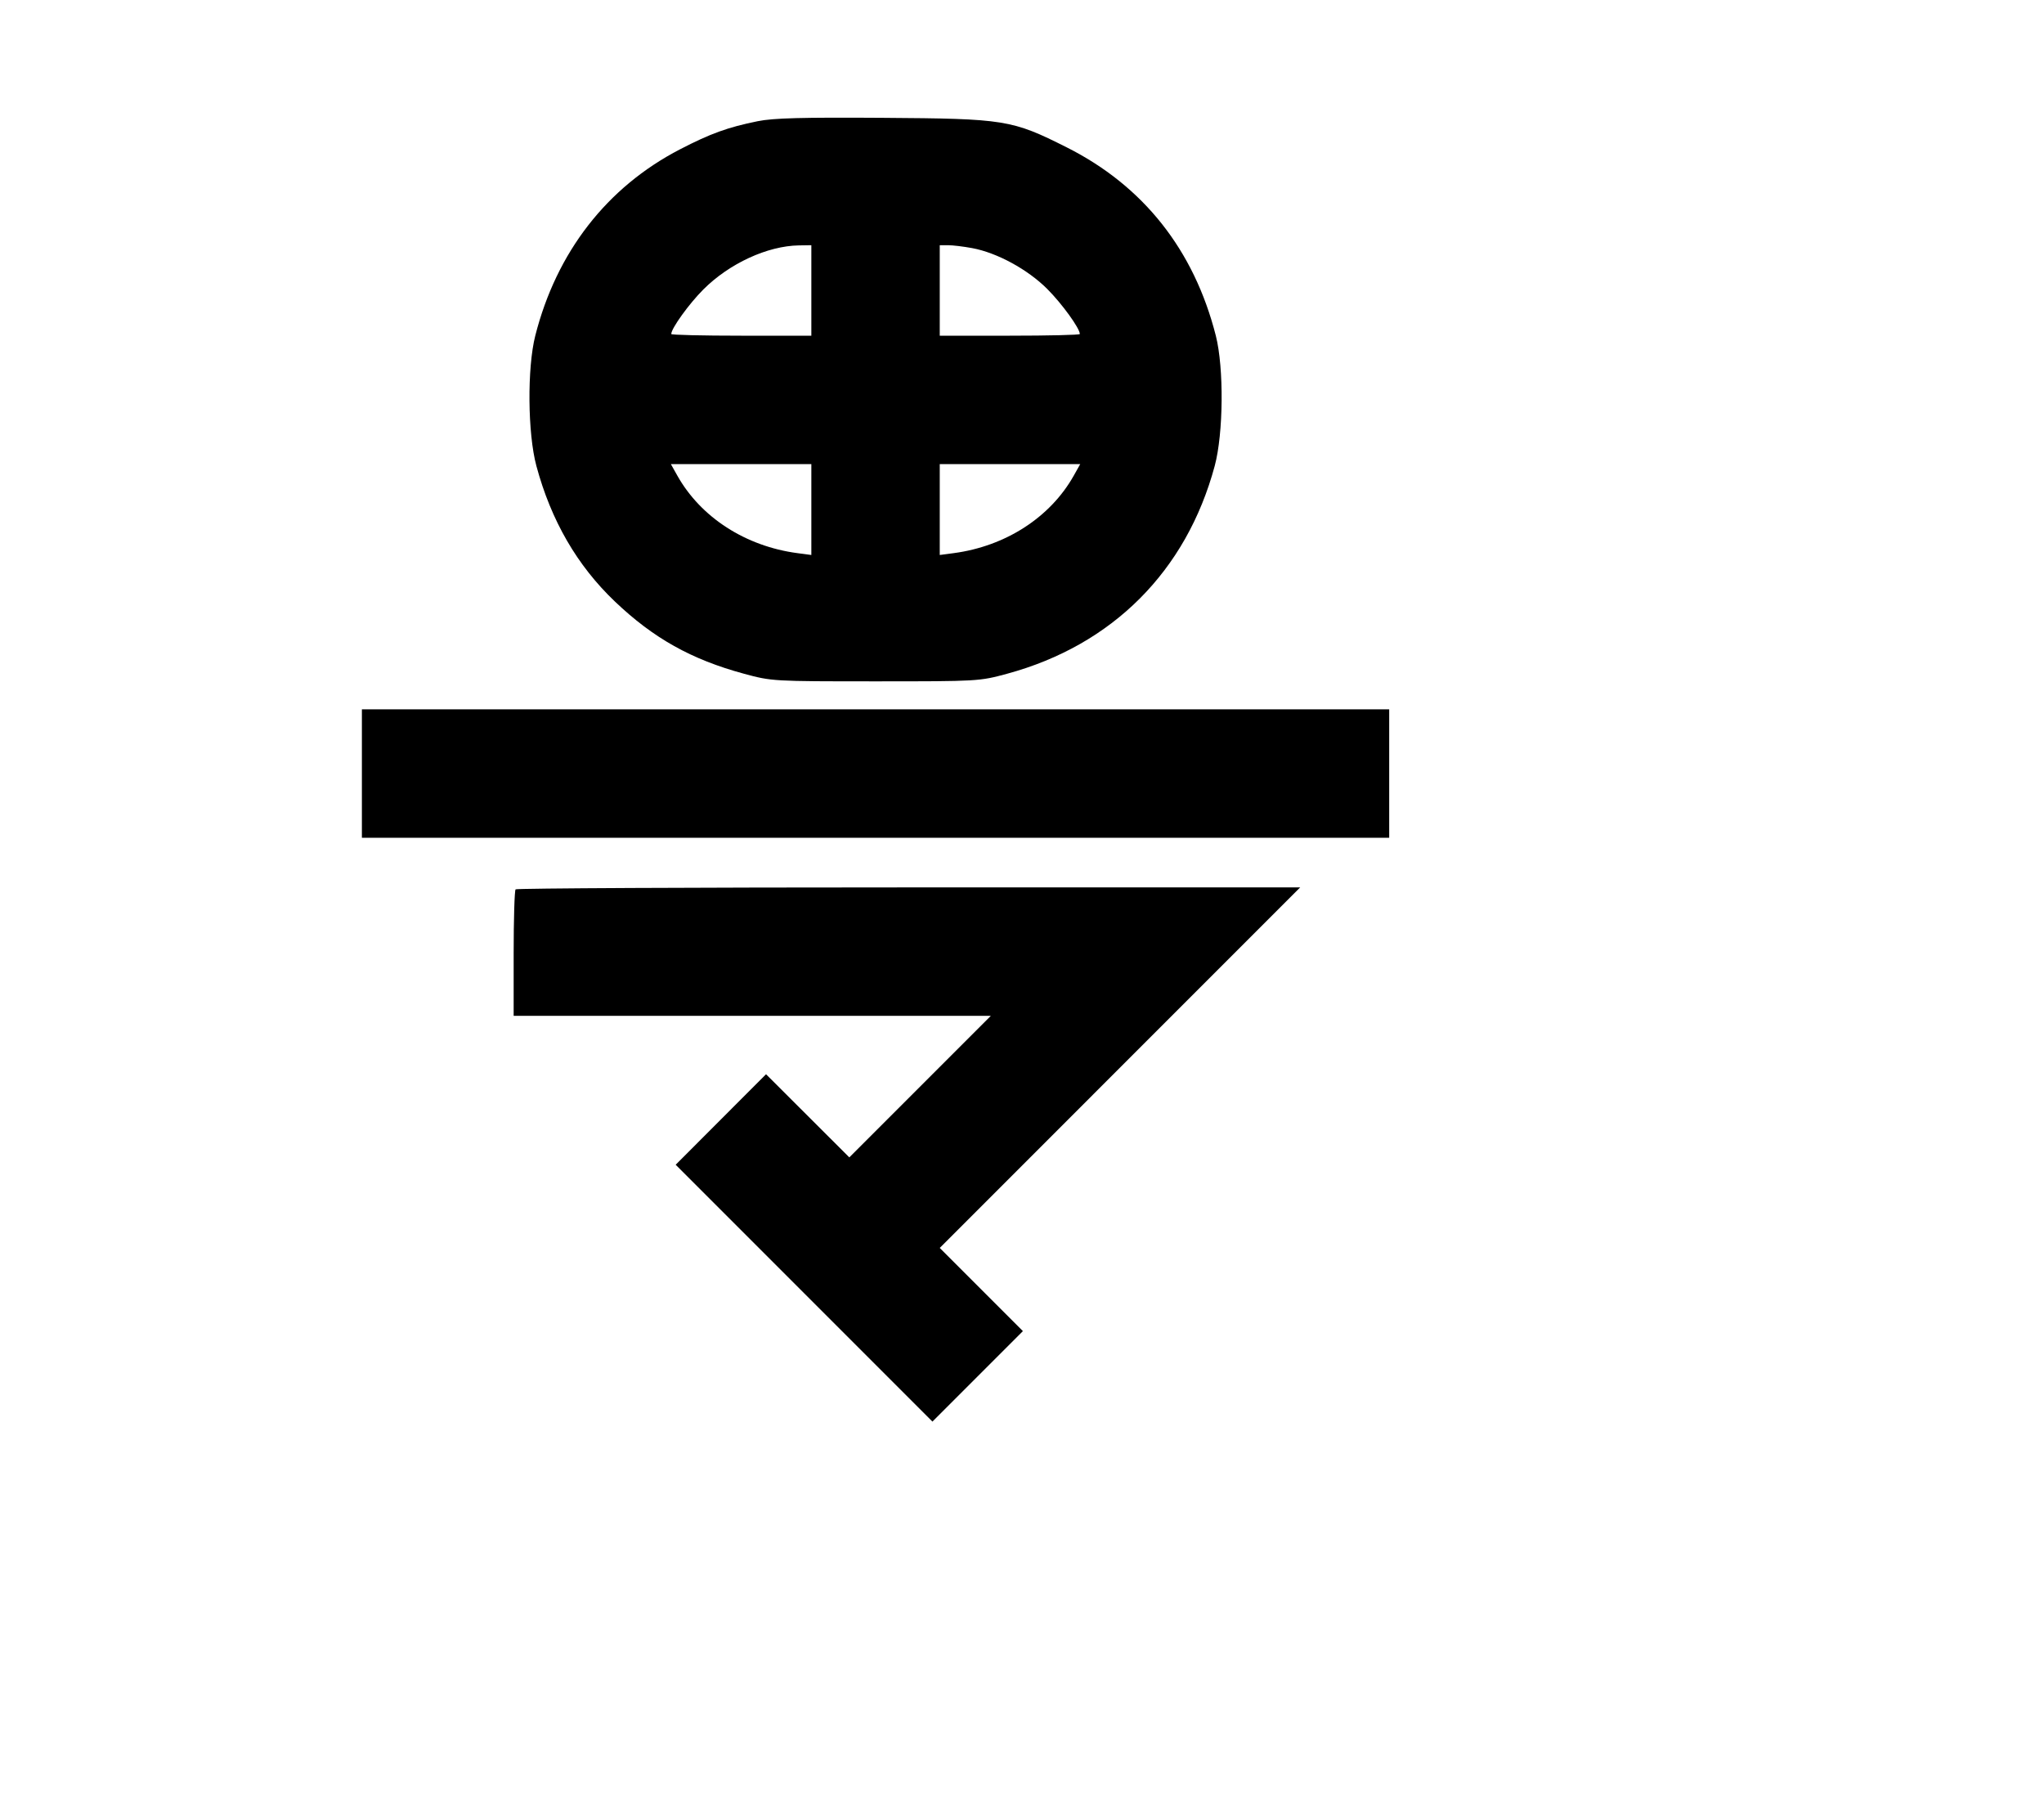 <svg width="136mm" height="120mm" version="1.1" viewBox="0 0 600 529.412" xmlns="http://www.w3.org/2000/svg"><path d="M222.427 35.569 C 213.585 37.370,208.578 39.181,199.611 43.824 C 178.158 54.931,163.366 73.974,157.125 98.520 C 154.719 107.984,154.883 127.205,157.451 136.741 C 161.770 152.778,169.407 165.964,180.491 176.527 C 191.803 187.305,202.922 193.529,218.357 197.722 C 226.517 199.939,226.892 199.961,257.010 199.961 C 287.128 199.961,287.503 199.939,295.663 197.722 C 326.553 189.330,348.258 167.598,356.569 136.741 C 359.137 127.205,359.301 107.984,356.895 98.520 C 350.493 73.342,335.606 54.542,313.124 43.244 C 296.995 35.139,295.037 34.824,259.152 34.581 C 235.435 34.420,226.952 34.649,222.427 35.569 M238.163 85.242 L 238.163 98.520 217.602 98.520 C 206.293 98.520,197.041 98.300,197.041 98.031 C 197.041 96.397,202.250 89.165,206.455 84.960 C 214.098 77.318,225.279 72.162,234.522 72.019 L 238.163 71.963 238.163 85.242 M285.378 72.818 C 292.685 74.173,301.664 79.059,307.413 84.808 C 311.741 89.136,316.979 96.376,316.979 98.031 C 316.979 98.300,307.727 98.520,296.418 98.520 L 275.857 98.520 275.857 85.242 L 275.857 71.963 278.311 71.963 C 279.660 71.963,282.840 72.348,285.378 72.818 M238.163 149.547 L 238.163 162.878 234.093 162.339 C 218.853 160.321,205.717 151.847,198.827 139.589 L 196.931 136.215 217.547 136.215 L 238.163 136.215 238.163 149.547 M315.193 139.589 C 308.303 151.847,295.167 160.321,279.927 162.339 L 275.857 162.878 275.857 149.547 L 275.857 136.215 296.473 136.215 L 317.089 136.215 315.193 139.589 M106.231 227.025 L 106.231 245.873 257.010 245.873 L 407.789 245.873 407.789 227.025 L 407.789 208.178 257.010 208.178 L 106.231 208.178 106.231 227.025 M151.350 261.008 C 151.036 261.322,150.779 269.803,150.779 279.855 L 150.779 298.132 220.812 298.132 L 290.845 298.132 270.077 318.900 L 249.309 339.668 237.086 327.467 L 224.863 315.266 211.601 328.548 L 198.340 341.830 236.024 379.522 L 273.709 417.213 286.987 403.934 L 300.266 390.656 288.061 378.451 L 275.856 366.246 328.755 313.341 L 381.655 260.437 266.788 260.437 C 203.611 260.437,151.664 260.694,151.350 261.008 " stroke="none" fill-rule="evenodd" fill="black"></path></svg>
